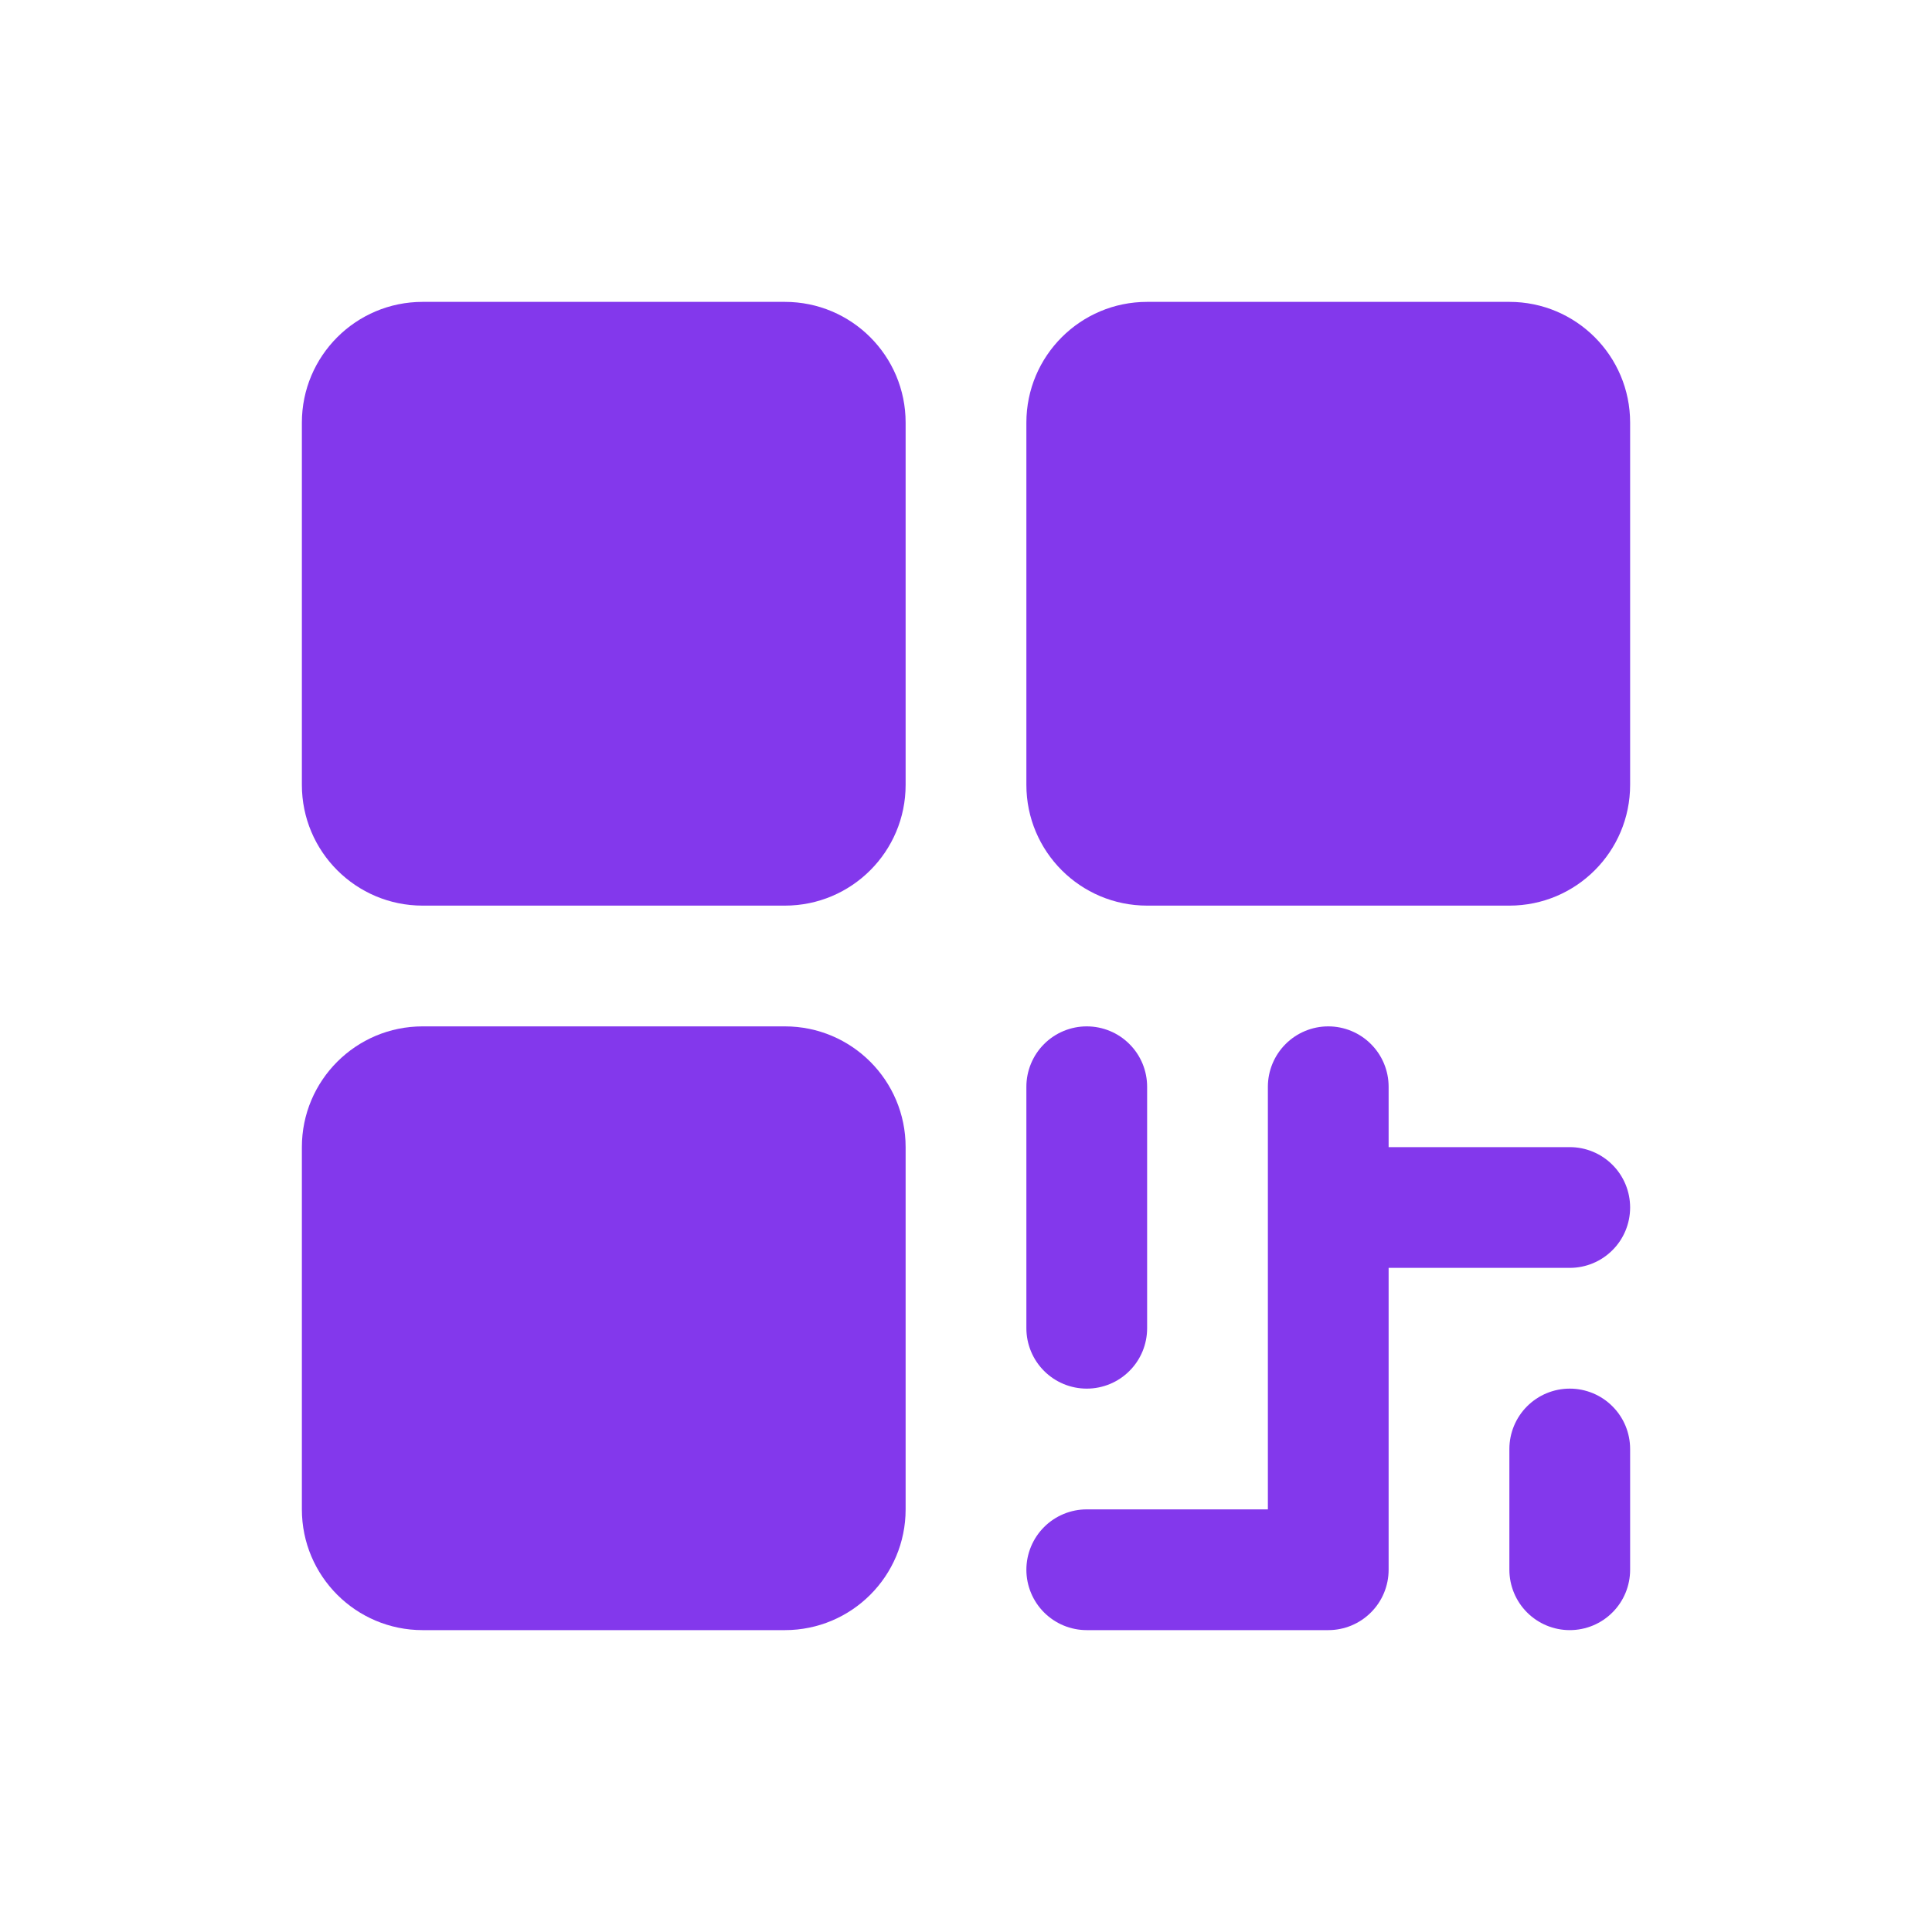 <svg width="32" height="32" viewBox="0 0 32 32" fill="none" xmlns="http://www.w3.org/2000/svg">
<path d="M13 5H7C5.896 5 5 5.895 5 7V13C5 14.105 5.896 15 7 15H13C14.105 15 15 14.105 15 13V7C15 5.895 14.105 5 13 5Z" fill="#8338EC"/>
<path d="M13 17H7C5.896 17 5 17.895 5 19V25C5 26.105 5.896 27 7 27H13C14.105 27 15 26.105 15 25V19C15 17.895 14.105 17 13 17Z" fill="#8338EC"/>
<path d="M25 5H19C17.896 5 17 5.895 17 7V13C17 14.105 17.896 15 19 15H25C26.105 15 27 14.105 27 13V7C27 5.895 26.105 5 25 5Z" fill="#8338EC"/>
<path d="M18 23C18.265 23 18.52 22.895 18.707 22.707C18.895 22.52 19 22.265 19 22V18C19 17.735 18.895 17.48 18.707 17.293C18.52 17.105 18.265 17 18 17C17.735 17 17.481 17.105 17.293 17.293C17.106 17.48 17 17.735 17 18V22C17 22.265 17.106 22.52 17.293 22.707C17.481 22.895 17.735 23 18 23Z" fill="#8338EC"/>
<path d="M26 19H23V18C23 17.735 22.895 17.48 22.707 17.293C22.52 17.105 22.265 17 22 17C21.735 17 21.481 17.105 21.293 17.293C21.106 17.48 21 17.735 21 18V25H18C17.735 25 17.481 25.105 17.293 25.293C17.106 25.48 17 25.735 17 26C17 26.265 17.106 26.52 17.293 26.707C17.481 26.895 17.735 27 18 27H22C22.265 27 22.52 26.895 22.707 26.707C22.895 26.52 23 26.265 23 26V21H26C26.265 21 26.52 20.895 26.707 20.707C26.895 20.52 27 20.265 27 20C27 19.735 26.895 19.48 26.707 19.293C26.52 19.105 26.265 19 26 19Z" fill="#8338EC"/>
<path d="M26 23C25.735 23 25.481 23.105 25.293 23.293C25.106 23.48 25 23.735 25 24V26C25 26.265 25.106 26.52 25.293 26.707C25.481 26.895 25.735 27 26 27C26.265 27 26.52 26.895 26.707 26.707C26.895 26.52 27 26.265 27 26V24C27 23.735 26.895 23.48 26.707 23.293C26.52 23.105 26.265 23 26 23Z" fill="#8338EC"/>
</svg>

